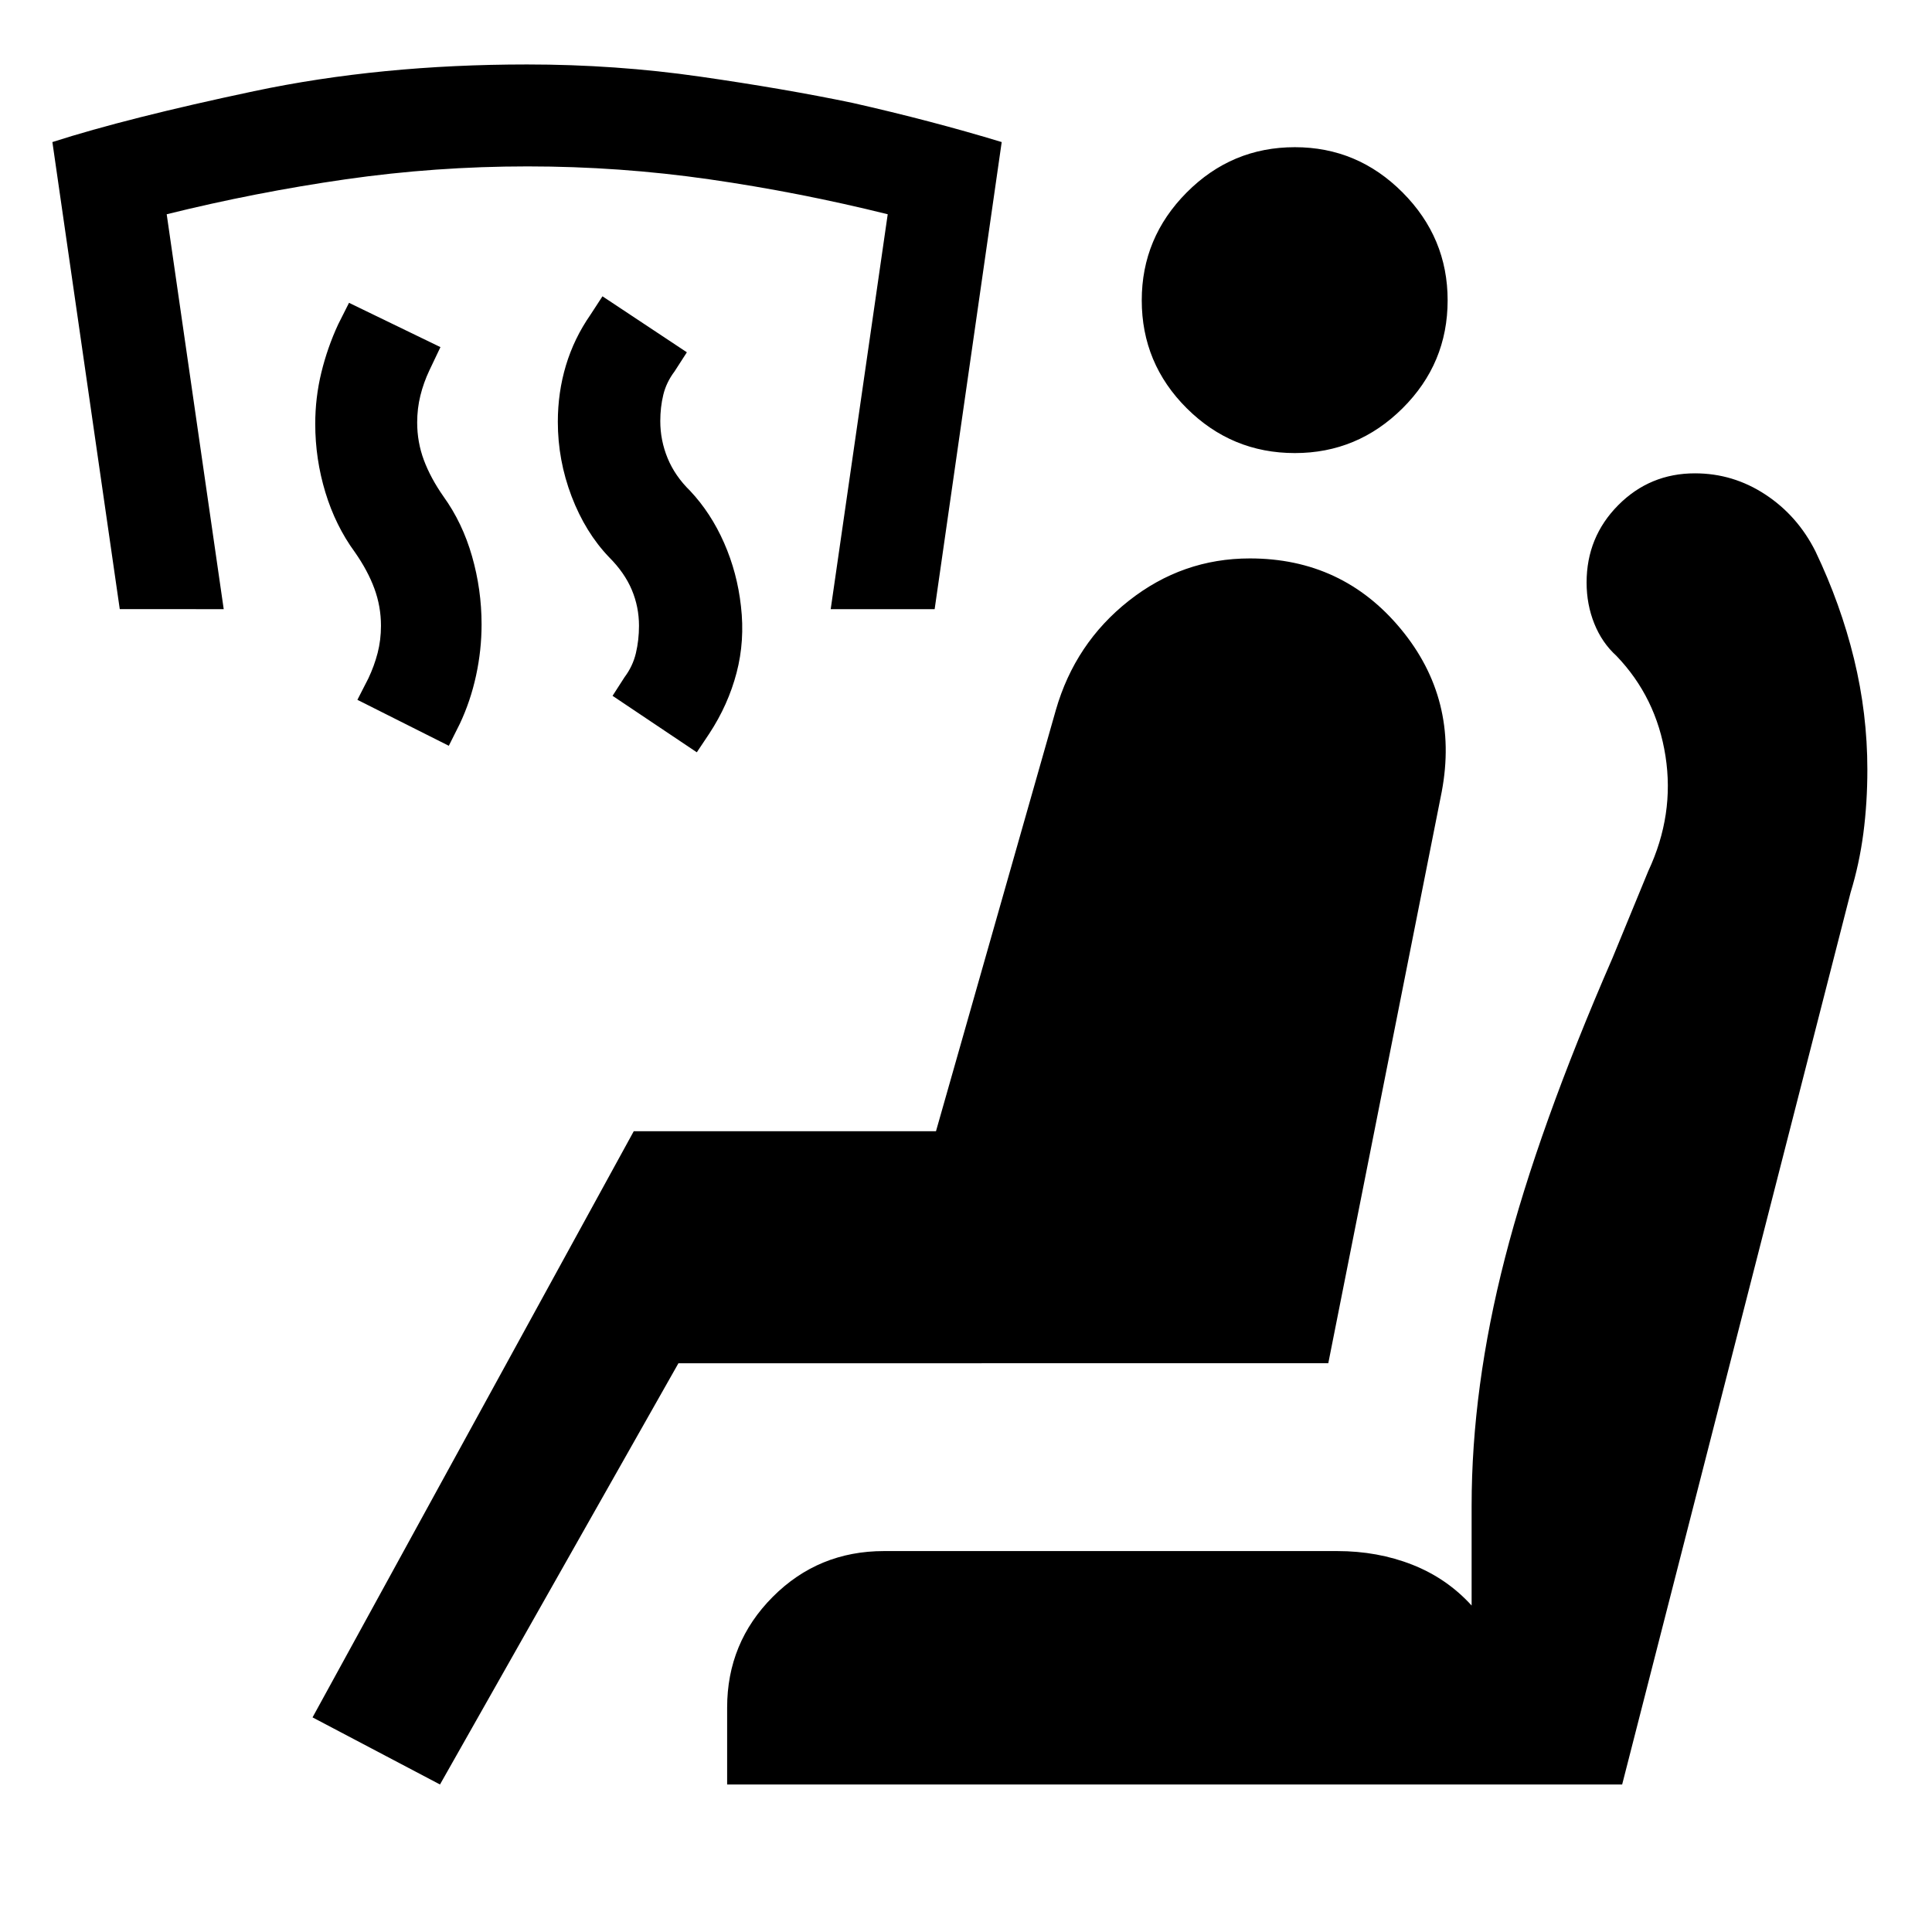 <svg xmlns="http://www.w3.org/2000/svg" height="40" viewBox="0 -960 960 960" width="40"><path d="m346.24-586.19-41.86-28.06 5.95-9.26q4.09-5.43 5.64-11.94 1.54-6.51 1.54-13.61 0-9.36-3.58-17.87-3.59-8.51-11.27-16.19-11.81-12.32-18.65-30.26-6.83-17.95-6.83-37.01 0-14.65 4.03-28.06 4.04-13.41 12.12-25.06l6.03-9.26 41.94 27.82-6.12 9.5q-4.09 5.43-5.59 11.61t-1.5 13.11q0 9.53 3.63 18.37 3.63 8.85 11.22 16.28 10.33 11 16.86 25.85 6.53 14.85 8.37 31.43 2 17.15-2.17 33.09-4.17 15.94-13.58 30.26l-6.18 9.26Zm-123.23-3.24-45.42-22.83 5.46-10.68q2.92-6.17 4.59-12.6 1.66-6.42 1.66-13.52 0-9.6-3.29-18.53-3.29-8.92-9.72-18.1-9.57-13.08-14.61-29.65-5.04-16.57-5.04-34.05 0-13.08 3.04-25.53 3.04-12.46 8.37-23.94l5.37-10.67 45.43 22.01-5.47 11.5q-2.92 6.17-4.5 12.6-1.59 6.43-1.59 13.36 0 9.76 3.33 18.69 3.34 8.93 9.76 18.1 9.42 13.08 14.16 29.65 4.75 16.58 4.75 33.89 0 12.74-2.74 25.4-2.74 12.66-8.07 23.97l-5.47 10.93Zm-163.5-67.89L26.03-889.41q37.33-12 100.15-25.28 62.81-13.28 135.7-13.28 43.99 0 86.01 6.04t75.57 13.02q39.48 8.92 74.28 19.5l-33.32 232.09h-51.65l28.33-196.22q-43.93-10.92-88.58-17.35-44.64-6.43-90.4-6.43-45.76 0-90.48 6.43-44.72 6.43-88.81 17.35l28.33 196.22H59.51ZM218.63-73.3l-63.33-33.34 159.62-291.27h150.17l59.56-209.29q9.57-33.24 36.25-54.28 26.67-21.04 60.14-21.04 45.97 0 74.99 35.02 29.01 35.01 20.36 80.91l-56.37 283.98H337.11L218.63-73.3Zm142.68 0v-38.2q0-32.28 22.67-55.03t55.28-22.75h225.18q20.13 0 37.33 6.78t29.47 20.28v-49.56q0-58.63 16.54-123.02 16.54-64.4 53.48-149.22l17.76-43.15q13.1-28 8.55-57.14-4.55-29.14-24.4-49.82-7.15-6.48-10.97-16-3.83-9.52-3.83-20.41 0-22.59 15.7-38.43 15.71-15.83 38.14-15.83 18.96 0 34.96 10.51t24.9 28.21q12.57 26.32 19.19 53.5 6.62 27.19 6.62 54.99 0 16.55-2 31.75-2 15.19-6.34 29.36L806.04-73.3H361.31Zm282.1-661.57q-31.37 0-53.73-22.27-22.35-22.27-22.35-53.64 0-31.13 22.35-53.6 22.36-22.48 53.73-22.48 31.13 0 53.52 22.48 22.39 22.47 22.39 53.6 0 31.37-22.39 53.64t-53.52 22.27Z"/></svg>